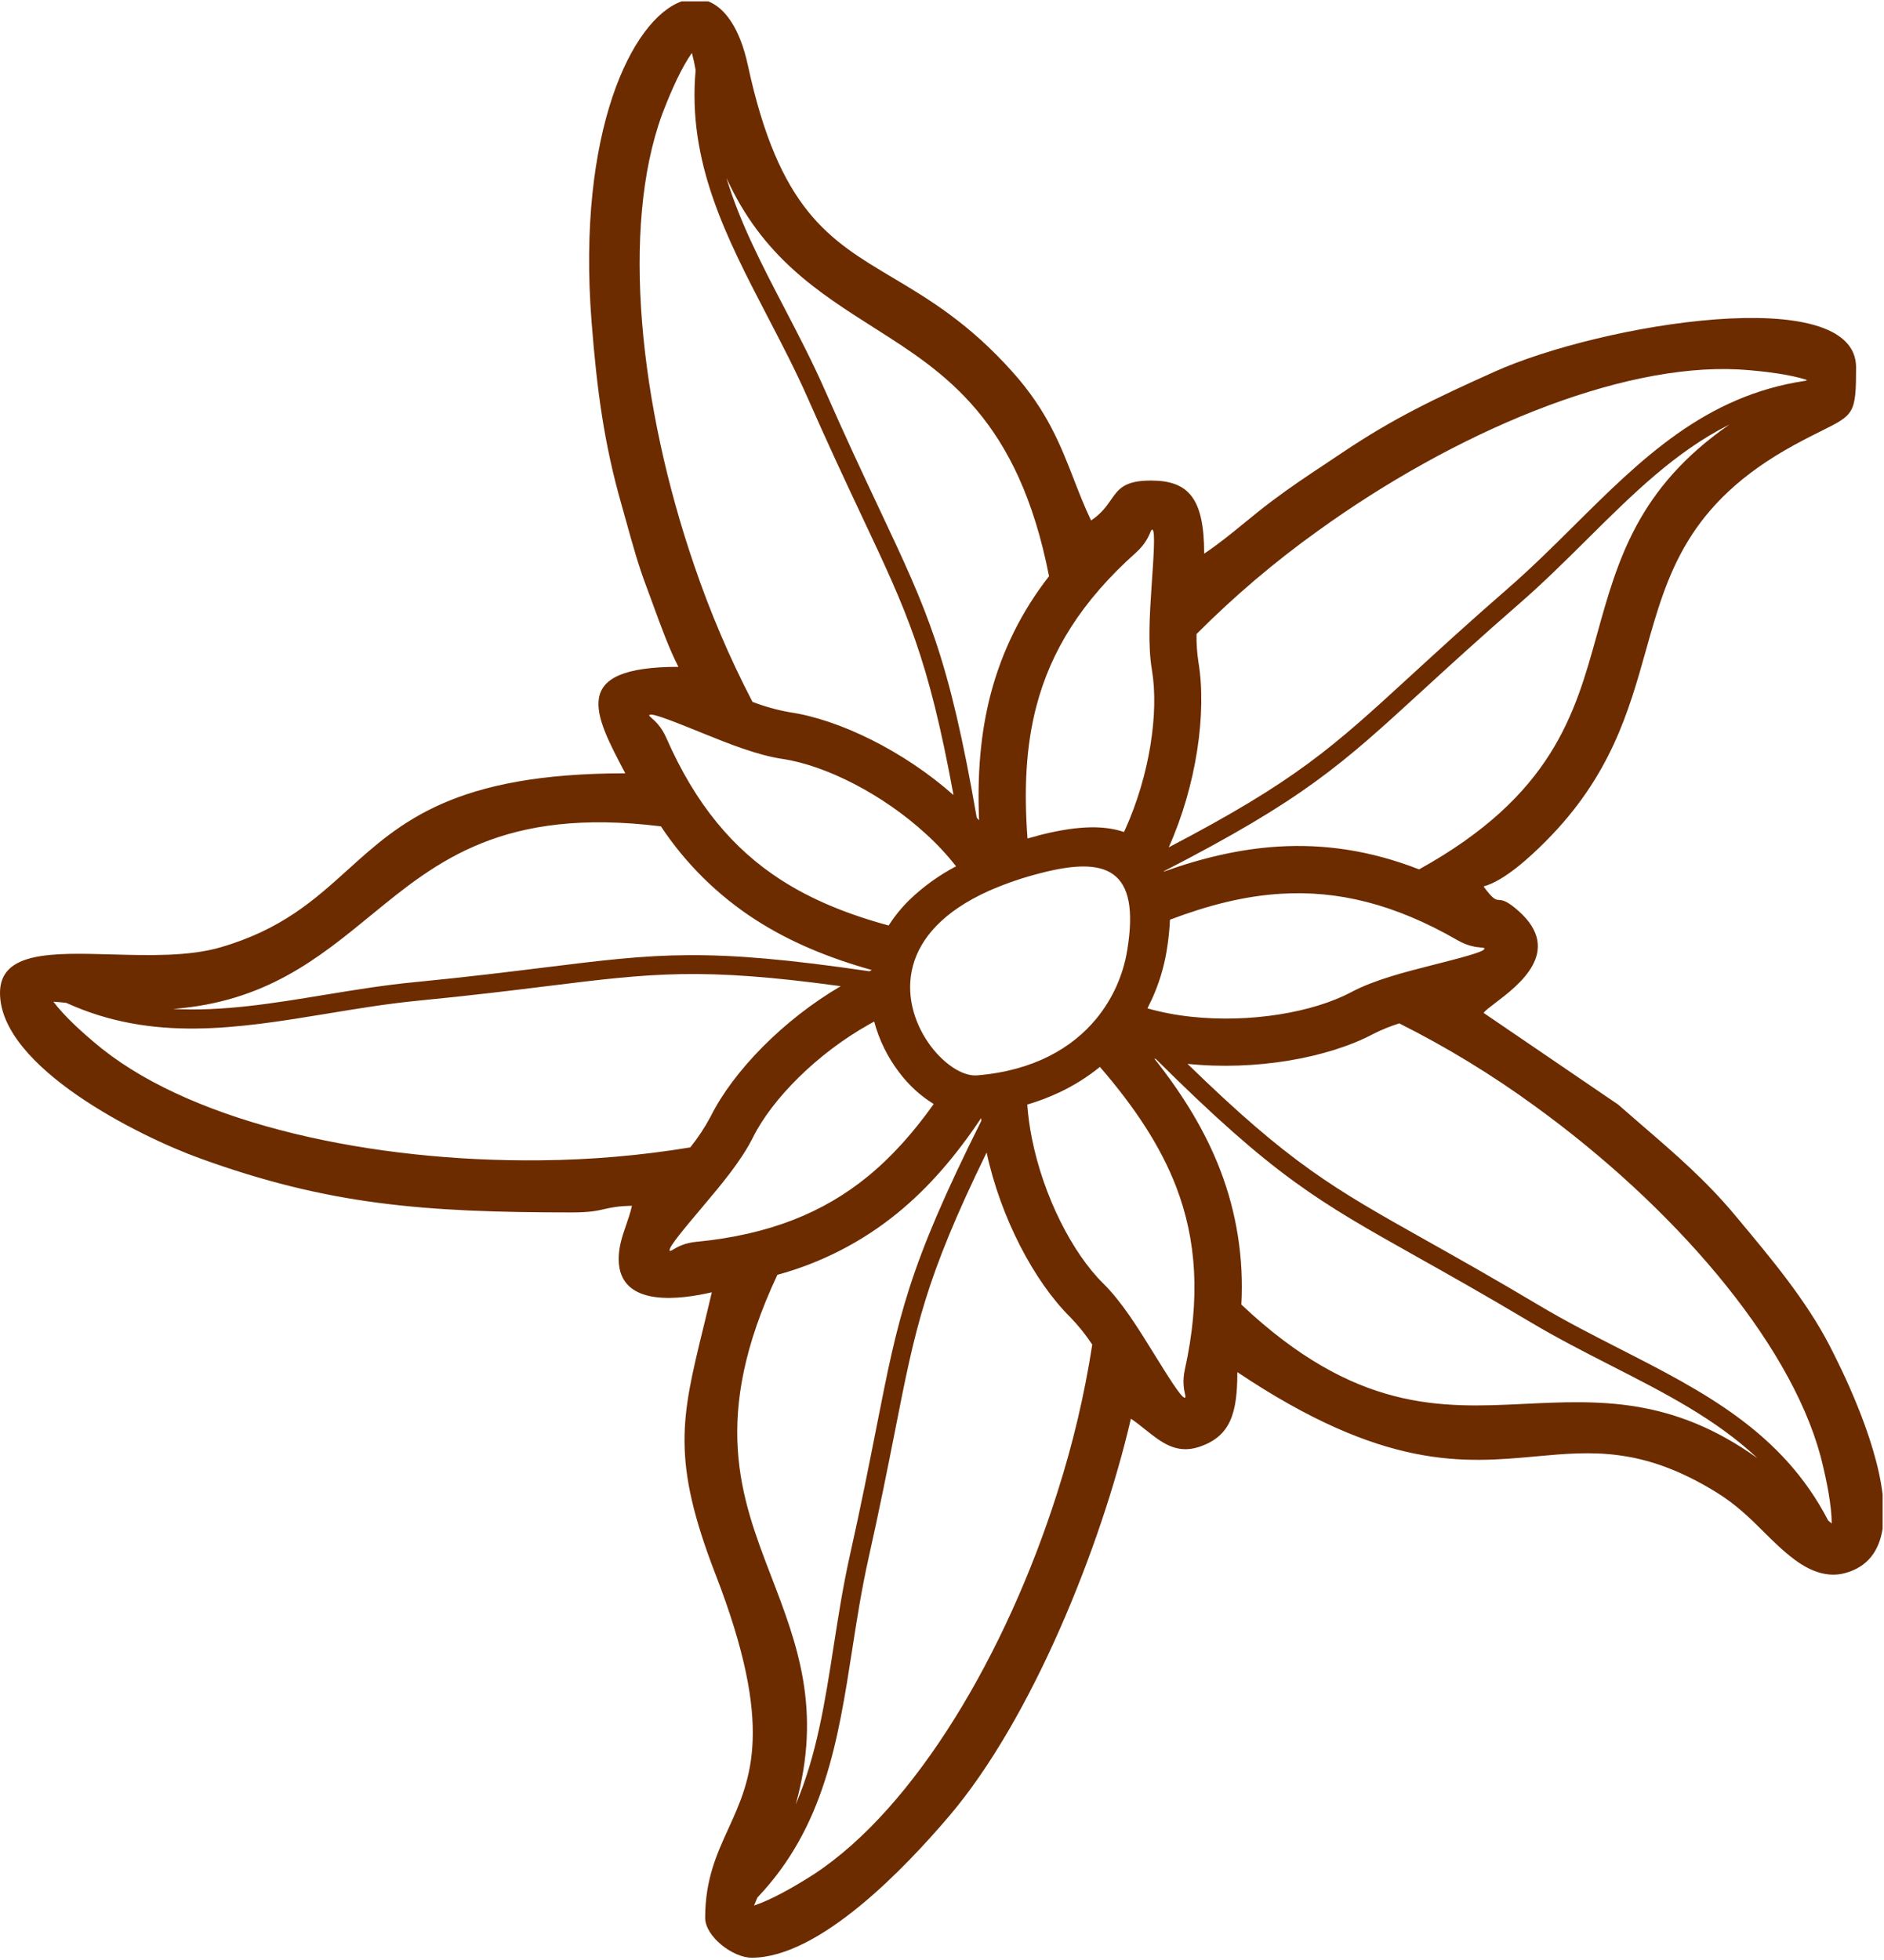<svg width="698" height="726" viewBox="0 0 698 726" fill="none" xmlns="http://www.w3.org/2000/svg">
<g clip-path="url(#clip0_208_135)">
<path fill-rule="evenodd" clip-rule="evenodd" d="M251.383 246.978C210.811 246.978 219.969 264.297 231.666 286.41C168.404 286.41 148.518 304.371 128.818 322.164C116.531 333.262 104.316 344.295 81.692 350.862C69.917 354.277 55.132 353.867 41.387 353.487C19.357 352.877 0 352.341 0 367.744C0 395.272 51.672 420.944 74.199 429.059C121.411 446.147 156.48 449.046 211.958 449.046C218.476 449.046 221.191 448.431 223.922 447.812C226.384 447.255 228.859 446.694 234.143 446.577C233.565 449.095 232.759 451.434 231.965 453.735C230.569 457.78 229.214 461.71 229.214 466.294C229.214 484.943 253.254 481.057 263.717 478.62C262.609 483.379 261.536 487.779 260.531 491.904L260.53 491.909C252.417 525.197 248.655 540.631 265.127 583.182C287.001 639.697 278.284 658.807 269.849 677.299C265.516 686.798 261.257 696.135 261.257 710.295C261.257 717.254 271.529 725.082 278.505 725.082C303.723 725.082 335.559 691.534 351.692 672.574C382.238 636.661 407.919 572.973 418.987 525.442C420.835 526.68 422.585 528.079 424.313 529.46C430.166 534.138 435.765 538.614 444.047 535.946C455.927 532.107 458.42 523.412 458.42 508.195C512.728 544.56 542.262 541.852 568.869 539.413C589.53 537.519 608.426 535.786 635.787 552.636C643.311 557.275 648.375 562.31 653.343 567.249C656.971 570.857 660.548 574.413 664.995 577.727C671.365 582.441 677.513 584.177 683.31 582.688C692.069 580.427 696.234 574.239 697.492 566.157V553.52C694.944 532.02 681.646 505.742 677.815 498.329C669.231 481.715 656.273 466.204 644.178 451.726C643.64 451.083 643.105 450.441 642.571 449.802C631.957 437.125 620.554 427.296 608.518 416.921L608.515 416.918C605.545 414.358 602.536 411.765 599.492 409.088L549.643 375.133C550.256 374.299 551.873 373.071 553.94 371.502C562.627 364.906 579.261 352.274 562.679 337.461C558.267 333.519 556.667 333.412 555.437 333.329C554.106 333.24 553.208 333.18 549.643 328.311C557.336 326.257 566.915 317.346 572.513 311.748C596.683 287.568 603.428 263.543 609.792 240.876C617.715 212.655 625.048 186.539 664.677 164.848C668.737 162.623 672.082 160.96 674.837 159.59C686.877 153.604 687.658 153.215 687.658 136.069C687.658 104.305 593.233 119.921 553.721 137.662C531.679 147.568 516.295 154.886 497.383 167.587C495.255 169.015 493.209 170.374 491.215 171.698L491.214 171.699C484.315 176.28 478.036 180.451 471.105 185.671C467.612 188.294 464.328 190.977 461.086 193.627C456.197 197.621 451.404 201.539 446.133 205.053C446.133 184.492 440.288 177.979 426.417 177.979C416.568 177.979 414.398 181.096 411.596 185.121C409.937 187.504 408.057 190.205 404.232 192.766C401.786 187.668 399.826 182.627 397.856 177.559C392.951 164.941 387.982 152.156 375.279 137.925C359.029 119.682 344.043 110.762 330.675 102.805C307.144 88.799 288.629 77.778 277.071 24.142C274.173 10.772 268.79 3.032 262.411 0.5H252.545C234.055 7.109 213.71 48.994 219.157 118.989C221.179 144.9 223.863 164.434 230.225 186.786C230.899 189.153 231.541 191.463 232.17 193.729L232.171 193.734C234.426 201.854 236.524 209.413 239.406 217.045C240.197 219.133 241.04 221.445 241.923 223.87C244.765 231.673 248.028 240.631 251.351 246.962L251.383 246.978ZM324.053 121.537C350.219 138.148 377.269 155.332 388.656 213.414C378.58 226.283 371.239 241.075 367.085 256.883C363.199 271.647 362.036 287.135 362.737 303.801C362.45 303.485 362.161 303.17 361.87 302.857C351.521 243.134 343.642 226.409 325.812 188.56L325.026 186.891C319.627 175.425 313.293 161.971 305.698 144.685C300.992 133.999 295.721 123.87 290.521 113.901L290.517 113.894C282.187 97.897 274.062 82.294 269.133 65.876C282.414 95.094 302.98 108.155 324.029 121.522L324.053 121.537ZM257.726 25.966C254.615 60.032 269.095 87.884 284.21 116.957L284.463 117.444L284.464 117.445C289.572 127.258 294.757 137.221 299.288 147.504C306.87 164.737 313.254 178.317 318.703 189.908L319.466 191.532C336.029 226.671 343.872 243.325 353.262 294.464C334.812 278.14 311 266.509 292.591 263.787C287.878 262.956 283.257 261.67 278.791 259.949C270.304 243.643 263.074 226.712 257.164 209.305C236.882 150.14 230.01 84.406 245.243 42.536L246.04 40.458C248.723 33.53 252.53 24.97 256.336 19.611C256.903 21.706 257.367 23.827 257.726 25.966ZM525.755 321.989C575.107 294.678 583.48 264.494 591.6 235.224L591.608 235.192C599.267 207.599 606.718 180.772 640.749 157.231C620.781 167.21 604.726 183.143 588.141 199.602L588.129 199.614L587.242 200.491C579.486 208.173 571.598 215.984 563.244 223.256C547.955 236.562 536.791 246.786 527.315 255.474L527.31 255.479C496.886 283.355 483.196 295.899 431.175 322.692C431.19 322.731 431.204 322.77 431.218 322.809C445.552 317.673 459.495 314.416 473.565 313.548C490.67 312.497 507.806 315.005 525.755 321.989ZM433.012 313.822C443.289 290.884 447.149 263.899 443.999 245.178C443.479 241.753 443.245 238.29 443.298 234.826C457.169 220.903 472.169 208.153 488.146 196.707C538.75 160.189 599.516 134.541 644.06 136.826L646.139 136.961C653.664 137.511 663.195 138.657 669.47 140.736C669.323 140.827 669.175 140.917 669.027 141.007C631.728 146.483 608.037 169.999 583.2 194.653L583.006 194.845C575.193 202.595 567.266 210.458 558.642 217.961C544.469 230.279 533.072 240.72 523.353 249.625L523.346 249.632L522.601 250.314C493.711 276.829 480.168 289.19 433.012 313.822ZM459.885 483.151C502.089 522.966 533.829 521.445 564.55 519.964C592.312 518.624 619.361 517.321 651.122 540.073C635.819 525.64 616.732 515.901 597.049 505.859L597.039 505.854L596.712 505.687L596.711 505.686C586.839 500.644 576.814 495.523 566.82 489.561C550.097 479.608 536.56 471.987 524.998 465.505C488.201 444.842 472.121 435.811 428.207 392.202C428.035 392.166 427.863 392.131 427.691 392.095C438.25 405.425 446.539 418.89 452.113 433.406C458.191 449.25 460.848 466.2 459.909 483.143L459.885 483.151ZM439.958 394.013C464.994 396.63 491.934 391.881 508.77 382.945C511.87 381.373 515.095 380.063 518.413 379.027C535.977 387.84 552.783 398.089 568.659 409.669C619.28 446.33 662.75 496.083 674.447 539.131L674.893 540.914C676.733 548.232 678.628 557.645 678.628 564.27C678.183 563.899 677.743 563.523 677.309 563.142C660.32 530.289 630.954 515.305 600.177 499.603L599.977 499.501C590.048 494.429 579.974 489.284 570.363 483.557C553.115 473.285 539.738 465.768 528.382 459.398L528.308 459.356C494.126 440.158 478.076 431.143 439.958 394.013ZM285.622 583.56C274.562 554.767 263.137 525.026 288.012 472.154L288.02 472.146C304.199 467.751 319.28 460.021 332.294 449.452C344.135 439.833 354.216 428.016 363.477 414.136C363.511 414.451 363.546 414.765 363.582 415.08C336.355 469.55 332.767 487.673 324.674 528.827L324.632 529.041L324.631 529.043L324.63 529.049C322.075 542.012 319.068 557.274 314.864 576.079C312.331 587.426 310.572 598.702 308.836 609.85C305.65 630.33 302.55 650.229 294.799 668.334C304.662 633.07 295.267 608.635 285.623 583.564L285.622 583.56ZM280.606 702.791C280.164 703.768 279.748 704.757 279.357 705.756C285.663 703.685 294 698.94 300.355 694.91L301.908 693.915C339.126 669.301 372.778 612.422 391.698 552.867C397.453 534.944 401.79 516.597 404.67 497.994C402.269 494.365 399.539 490.963 396.516 487.833C383.175 474.656 370.741 451.051 365.528 426.86C342.642 473.787 339.086 491.857 331.588 529.957L331.387 530.977L331.386 530.981V530.985L331.385 530.988C328.905 543.546 325.985 558.33 321.688 577.552C319.203 588.7 317.459 599.848 315.747 610.885C310.512 644.513 305.505 676.634 280.606 702.791ZM278.926 421.327C286.093 406.93 302.752 390.192 321.927 379.426L321.943 379.417C322.423 379.149 322.903 378.881 323.387 378.62L323.862 378.359L323.885 378.383C325.702 385.169 328.829 391.534 333.091 397.119C336.591 401.817 340.946 405.812 345.927 408.897C338.41 419.463 330.367 428.509 321.242 435.923C305.077 449.054 285.146 457.248 258.286 459.907H258.079C253.5 460.342 250.825 461.938 249.411 462.782C248.521 463.313 248.13 463.546 248.078 463.005C247.943 461.603 253.851 454.596 260.452 446.768C267.253 438.702 274.642 429.927 278.926 421.327ZM244.861 306.055C186.501 298.825 161.776 319.066 137.839 338.663C117.835 355.061 98.292 371.061 64.106 373.681C82.444 374.678 101.019 371.628 120.097 368.493L120.273 368.464L120.276 368.463C131.31 366.649 142.512 364.808 154.083 363.715C173.298 361.836 188.826 359.916 202.02 358.284L202.049 358.281C243.59 353.144 261.883 350.882 322.065 359.728C322.35 359.596 322.636 359.465 322.922 359.335V359.248C306.916 354.748 292.607 348.848 279.819 340.59C265.913 331.608 254.012 319.85 244.861 306.055ZM311.479 365.25C290.139 377.723 271.595 396.822 263.271 413.539C261.127 417.575 258.604 421.398 255.738 424.958C237.392 427.98 218.838 429.578 200.245 429.736C137.735 430.42 73.156 416.318 38.119 388.679L36.685 387.524C30.856 382.754 23.73 376.32 19.796 371.001C21.382 371.089 22.964 371.231 24.54 371.425C56.557 386.018 88.071 380.853 121.042 375.448L121.26 375.412C132.289 373.581 143.493 371.741 154.776 370.635C174.711 368.693 189.765 366.83 202.559 365.247L202.904 365.204L202.914 365.203C241.538 360.435 259.809 358.179 311.479 365.25ZM425.126 373.469C430.386 374.95 435.762 375.981 441.196 376.551C463.086 378.94 486.37 375.014 500.591 367.473C509.152 362.926 520.212 360.107 530.381 357.519L531.014 357.358C540.694 354.892 549.236 352.716 549.906 351.531C550.172 351.062 549.714 351.021 548.675 350.929C547.036 350.784 543.949 350.51 539.976 348.219C516.509 334.682 495.463 329.737 474.592 331.019C461.167 331.815 447.638 335.255 433.464 340.622C433.278 344.591 432.85 348.546 432.182 352.463C431.151 358.534 429.333 364.444 426.775 370.045C426.244 371.181 425.694 372.312 425.126 373.437V373.469ZM382.286 421.526C381.464 417.422 380.898 413.27 380.59 409.096C384.67 407.895 388.653 406.382 392.502 404.573C397.867 402.049 402.904 398.883 407.505 395.145C420.182 409.828 429.881 424.233 435.797 439.658C443.242 459.143 444.835 480.699 438.982 507.175C437.99 511.625 438.664 514.658 439.024 516.276C439.253 517.308 439.354 517.765 438.815 517.647C437.429 517.344 432.596 509.548 427.205 500.853C421.655 491.879 415.619 482.14 408.755 475.371C397.312 464.104 386.578 443.105 382.286 421.526ZM343.164 308.969C347.18 312.621 350.882 316.603 354.233 320.874L354.201 320.85C347.943 324.138 342.175 328.285 337.064 333.169C334.093 336.06 331.466 339.285 329.237 342.78C314.163 338.671 300.857 333.32 289.255 325.827C271.728 314.512 257.729 298.068 246.852 273.271C245.002 269.06 242.648 267.011 241.4 265.925C240.612 265.239 240.266 264.938 240.768 264.719C242.066 264.154 250.571 267.594 260.07 271.44C269.817 275.39 280.44 279.682 289.995 281.099C305.905 283.488 326.967 294.087 343.164 308.969ZM416.423 308.149L416.797 307.353C425.891 287.326 429.442 263.994 426.775 248.148C425.212 238.815 425.95 227.649 426.633 217.322L426.671 216.742L426.676 216.673C427.383 206.46 428.015 197.326 427.085 196.293C426.725 195.892 426.544 196.313 426.134 197.269C425.485 198.781 424.26 201.634 420.834 204.694C400.632 222.73 389.341 241.157 384.022 261.359C380.04 276.393 379.339 292.621 380.677 310.546C381.824 310.227 383.01 309.909 384.229 309.59L384.571 309.463C397.264 306.174 408.022 305.25 416.423 308.149ZM406.103 377.379C397.225 388.113 383.019 396.538 362.02 398.282C351.023 399.198 332.494 378.414 338.283 357.512C341.03 347.574 349.28 337.596 366.44 329.912C372.636 327.199 379.047 325.007 385.607 323.358C409.503 317.179 422.722 321.344 417.594 352.129C416.053 361.41 412.089 370.12 406.103 377.379Z" fill="#6C2C00"/>
</g>
<defs>
<clipPath id="clip0_208_135">
<rect width="698" height="725" fill="white" transform="translate(0 0.5)"/>
</clipPath>
</defs>
</svg>
